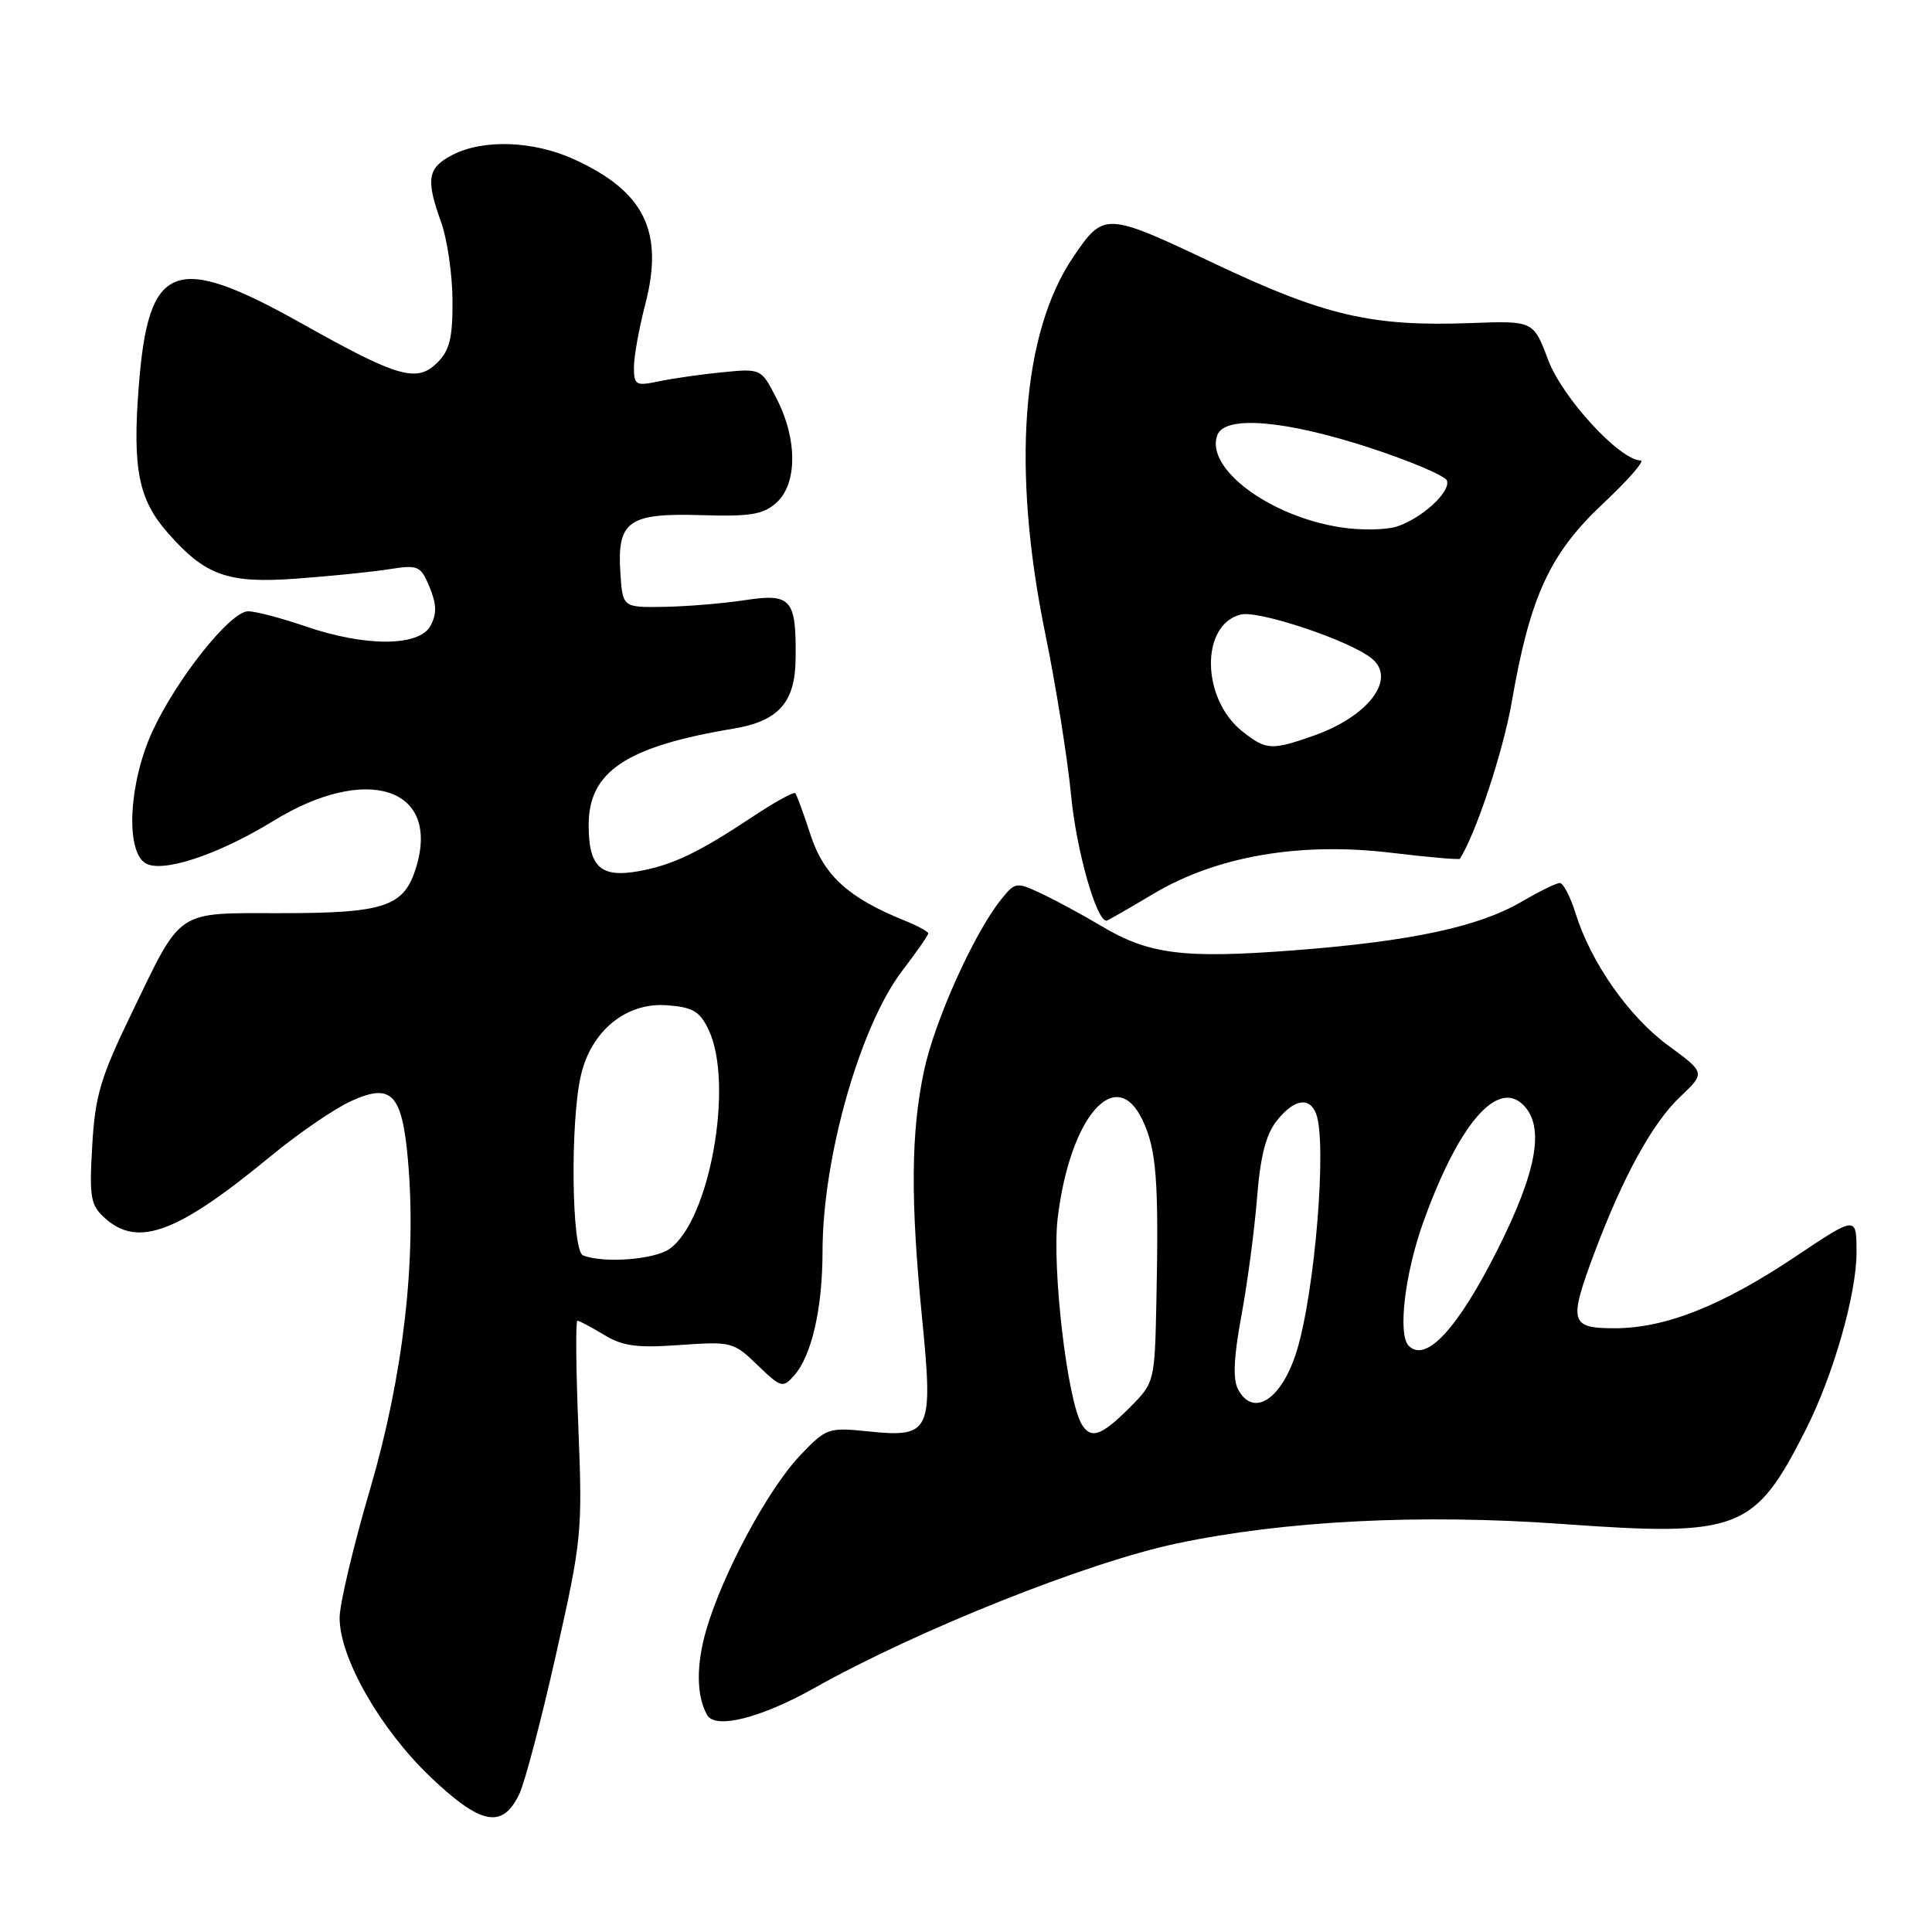 <?xml version="1.0" encoding="UTF-8" standalone="no"?>
<!DOCTYPE svg PUBLIC "-//W3C//DTD SVG 1.1//EN" "http://www.w3.org/Graphics/SVG/1.1/DTD/svg11.dtd" >
<svg xmlns="http://www.w3.org/2000/svg" xmlns:xlink="http://www.w3.org/1999/xlink" version="1.1" viewBox="0 0 256 256">
 <g >
 <path fill="currentColor"
d=" M 68.82 237.70 C 69.55 236.16 71.74 227.84 73.68 219.20 C 77.09 204.07 77.19 202.98 76.64 189.25 C 76.32 181.41 76.26 175.00 76.51 175.00 C 76.75 175.00 78.33 175.84 80.02 176.86 C 82.50 178.38 84.40 178.63 90.10 178.22 C 96.92 177.74 97.21 177.81 100.38 180.89 C 103.48 183.88 103.73 183.96 105.22 182.27 C 107.55 179.66 108.99 173.38 108.99 165.80 C 109.00 153.40 113.96 135.95 119.56 128.62 C 121.45 126.15 123.00 123.92 123.00 123.68 C 123.00 123.44 121.54 122.65 119.75 121.93 C 112.41 118.96 109.16 115.99 107.41 110.65 C 106.49 107.82 105.57 105.32 105.38 105.10 C 105.19 104.88 102.66 106.27 99.76 108.20 C 92.53 113.00 89.15 114.61 84.67 115.43 C 79.59 116.35 78.00 114.90 78.00 109.33 C 78.00 102.23 82.96 98.92 97.18 96.55 C 103.13 95.56 105.34 93.11 105.42 87.40 C 105.53 79.37 104.87 78.59 98.73 79.52 C 95.85 79.96 91.03 80.36 88.00 80.41 C 82.50 80.50 82.50 80.50 82.20 75.87 C 81.76 69.04 83.28 67.96 92.95 68.26 C 99.45 68.46 101.13 68.18 102.89 66.60 C 105.65 64.10 105.68 58.24 102.93 52.87 C 100.87 48.82 100.87 48.82 95.68 49.33 C 92.83 49.61 89.04 50.16 87.25 50.54 C 84.25 51.17 84.00 51.03 84.00 48.66 C 84.00 47.25 84.67 43.52 85.49 40.37 C 88.02 30.67 85.40 25.35 76.00 21.08 C 70.64 18.65 64.02 18.42 59.95 20.53 C 56.64 22.24 56.39 23.73 58.47 29.50 C 59.26 31.70 59.93 36.31 59.96 39.75 C 59.99 44.72 59.59 46.41 57.98 48.02 C 55.25 50.75 52.78 50.05 40.01 42.88 C 23.08 33.39 19.65 34.73 18.38 51.27 C 17.54 62.09 18.36 66.20 22.20 70.57 C 27.23 76.31 30.18 77.35 39.45 76.66 C 43.88 76.33 49.34 75.78 51.58 75.42 C 55.43 74.82 55.74 74.96 56.92 77.80 C 57.86 80.06 57.89 81.34 57.05 82.91 C 55.56 85.69 48.44 85.73 40.50 83.00 C 37.30 81.90 33.87 81.00 32.87 81.00 C 30.53 81.00 23.42 89.93 20.20 96.90 C 17.09 103.66 16.59 112.65 19.24 114.36 C 21.40 115.75 28.86 113.30 36.18 108.80 C 48.52 101.20 58.32 104.32 55.17 114.83 C 53.57 120.15 51.10 121.00 37.11 121.00 C 23.16 121.00 24.17 120.32 17.41 134.32 C 13.31 142.79 12.60 145.20 12.22 151.82 C 11.82 158.68 12.00 159.70 13.89 161.40 C 18.26 165.35 23.50 163.40 35.82 153.24 C 39.49 150.21 44.30 146.91 46.50 145.91 C 51.89 143.45 53.27 144.88 54.06 153.76 C 55.22 166.87 53.44 182.30 49.05 197.28 C 46.82 204.86 45.00 212.55 45.00 214.37 C 45.00 219.68 50.37 229.09 57.00 235.42 C 63.73 241.84 66.58 242.39 68.82 237.70 Z  M 107.89 223.68 C 121.52 216.02 144.14 206.99 155.96 204.51 C 170.29 201.49 188.27 200.59 206.93 201.93 C 230.47 203.63 232.49 202.85 239.27 189.45 C 242.93 182.21 246.00 171.49 246.00 165.94 C 246.00 161.09 246.00 161.09 237.90 166.51 C 228.17 173.02 220.66 176.00 213.96 176.00 C 208.00 176.00 207.81 175.22 211.37 165.74 C 215.12 155.80 218.99 148.77 222.63 145.33 C 225.98 142.15 225.98 142.15 221.05 138.54 C 215.81 134.69 210.80 127.54 208.76 120.99 C 208.07 118.79 207.14 117.00 206.68 117.00 C 206.23 117.00 203.97 118.11 201.66 119.46 C 195.95 122.81 186.98 124.73 171.50 125.92 C 156.82 127.05 152.23 126.47 145.91 122.69 C 143.48 121.24 139.94 119.32 138.04 118.43 C 134.68 116.84 134.53 116.86 132.68 119.15 C 129.11 123.55 123.84 135.25 122.44 141.88 C 120.70 150.07 120.63 158.93 122.18 174.67 C 123.67 189.75 123.31 190.52 115.08 189.67 C 109.75 189.12 109.49 189.21 106.02 192.85 C 101.78 197.32 95.82 208.38 93.61 215.88 C 92.23 220.57 92.26 224.70 93.70 227.25 C 94.78 229.17 100.83 227.65 107.89 223.68 Z  M 152.84 118.43 C 161.23 113.44 172.24 111.54 184.38 113.00 C 189.26 113.59 193.34 113.94 193.44 113.79 C 195.58 110.45 199.18 99.54 200.32 93.00 C 202.73 79.05 205.35 73.36 212.38 66.76 C 215.75 63.60 218.00 61.02 217.39 61.01 C 214.63 60.98 207.04 52.73 205.15 47.72 C 203.19 42.50 203.19 42.50 194.81 42.81 C 181.74 43.29 175.50 41.83 160.85 34.89 C 146.50 28.09 146.27 28.08 142.24 34.01 C 135.37 44.10 134.02 62.12 138.51 84.00 C 139.92 90.88 141.46 100.55 141.94 105.51 C 142.63 112.70 145.27 122.00 146.61 122.00 C 146.75 122.00 149.55 120.40 152.84 118.43 Z  M 77.25 166.34 C 75.74 165.73 75.54 148.69 76.97 142.50 C 78.33 136.60 82.96 132.81 88.32 133.20 C 91.80 133.45 92.71 133.98 93.89 136.44 C 97.29 143.57 94.05 161.75 88.71 165.49 C 86.66 166.92 79.94 167.42 77.25 166.34 Z  M 143.37 188.79 C 141.43 185.66 139.36 167.99 140.15 161.39 C 141.77 147.97 147.85 140.95 151.39 148.41 C 153.24 152.32 153.56 156.44 153.23 172.35 C 153.00 183.20 153.00 183.20 149.60 186.60 C 145.97 190.23 144.57 190.72 143.37 188.79 Z  M 164.05 184.10 C 163.34 182.77 163.47 179.86 164.49 174.35 C 165.29 170.03 166.22 163.03 166.56 158.78 C 166.99 153.27 167.73 150.34 169.16 148.53 C 171.42 145.65 173.51 145.27 174.39 147.58 C 175.86 151.40 174.24 171.15 171.83 179.00 C 169.84 185.43 166.09 187.90 164.05 184.10 Z  M 186.67 178.33 C 185.18 176.85 186.15 168.70 188.63 161.84 C 193.28 148.93 198.40 142.97 201.85 146.42 C 204.71 149.28 203.66 155.19 198.44 165.57 C 193.16 176.06 188.95 180.62 186.67 178.33 Z  M 164.66 96.95 C 159.18 92.64 159.02 82.79 164.40 81.43 C 166.78 80.84 178.81 84.86 181.75 87.24 C 185.09 89.94 181.38 94.89 174.10 97.47 C 168.49 99.44 167.79 99.41 164.66 96.95 Z  M 177.68 69.88 C 168.19 68.43 159.63 62.02 161.31 57.63 C 162.32 55.01 170.30 55.68 181.43 59.31 C 186.88 61.09 191.52 63.06 191.73 63.69 C 192.23 65.18 188.42 68.67 185.12 69.76 C 183.68 70.23 180.33 70.29 177.68 69.88 Z "/>
</g>
</svg>